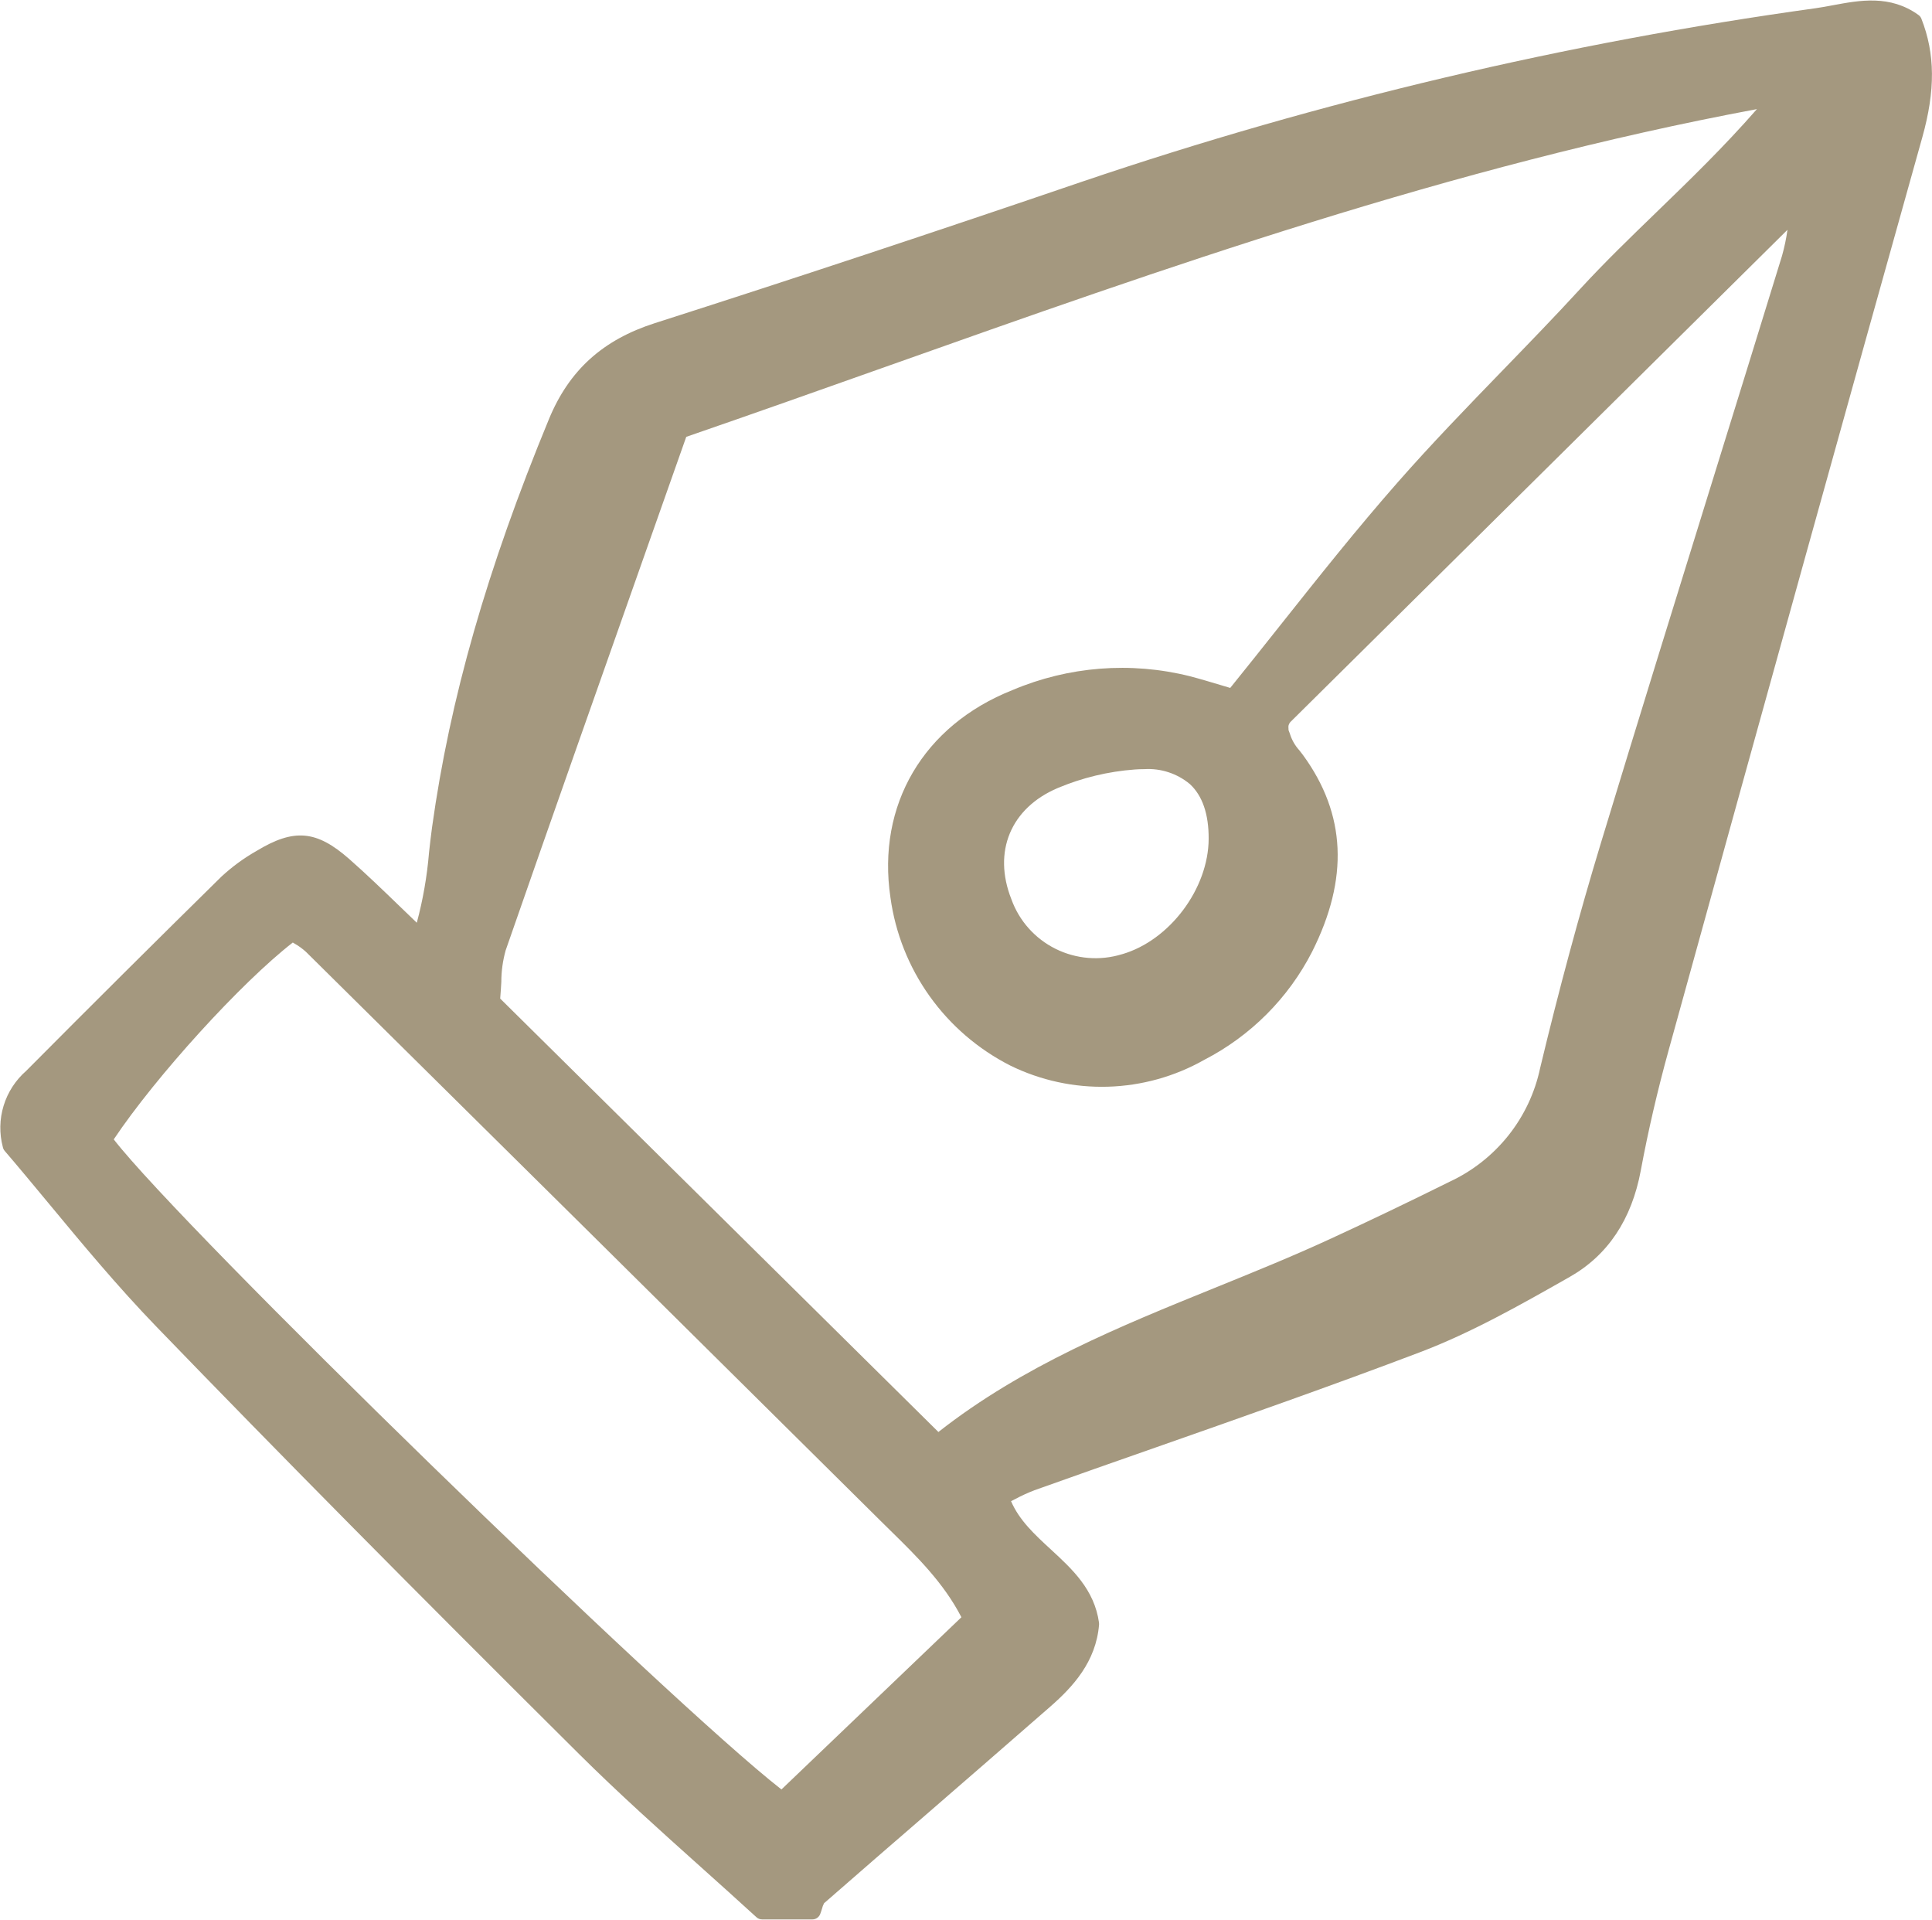 <svg width="154" height="153" viewBox="0 0 154 153" fill="none" xmlns="http://www.w3.org/2000/svg">
<g clip-path="url(#clip0_670_512)">
<path d="M152.919 1.192C150.663 -0.434 148.241 0.02 146.107 0.417C145.631 0.506 145.158 0.595 144.69 0.66C124.836 3.41 105.289 8.03 86.315 14.458C74.622 18.451 63.143 22.251 52.201 25.752C48.042 27.082 45.361 29.513 43.757 33.401C38.818 45.362 35.861 55.699 34.439 65.931C34.347 66.596 34.273 67.264 34.198 67.942C34.041 69.833 33.715 71.705 33.223 73.538C32.768 73.099 32.324 72.674 31.895 72.259C30.503 70.915 29.189 69.647 27.838 68.459C25.229 66.165 23.434 66.006 20.452 67.813C19.441 68.387 18.5 69.075 17.648 69.864C12.407 75.018 7.173 80.224 2.093 85.338C1.243 86.08 0.618 87.042 0.289 88.118C-0.041 89.193 -0.061 90.338 0.228 91.424C0.251 91.534 0.301 91.635 0.374 91.721C1.504 93.038 2.653 94.425 3.831 95.845C6.56 99.138 9.378 102.535 12.481 105.744C22.162 115.764 32.862 126.577 46.144 139.774C49.273 142.885 52.613 145.878 55.843 148.773C57.332 150.107 58.82 151.443 60.295 152.792C60.419 152.906 60.581 152.968 60.75 152.968H64.753C64.885 152.968 65.015 152.929 65.124 152.856C65.234 152.783 65.32 152.68 65.371 152.558C65.429 152.416 65.477 152.261 65.524 152.107C65.56 151.957 65.614 151.812 65.687 151.677C68.393 149.314 71.105 146.959 73.824 144.611C77.133 141.745 80.438 138.872 83.738 135.992C85.515 134.434 87.365 132.441 87.607 129.468C87.611 129.419 87.61 129.371 87.603 129.322C87.232 126.676 85.468 125.053 83.762 123.481C82.475 122.295 81.253 121.17 80.59 119.636L80.909 119.475C81.409 119.206 81.925 118.969 82.456 118.765C85.665 117.62 88.879 116.487 92.097 115.364C99.026 112.933 106.19 110.42 113.174 107.771C117.267 106.218 121.16 104.011 124.922 101.877L125.122 101.763C128.155 100.042 130.06 97.191 130.786 93.289C131.371 90.142 132.12 86.909 133.012 83.679C141.113 54.356 147.347 31.925 153.225 10.951C154.276 7.201 154.253 4.282 153.153 1.487C153.105 1.368 153.024 1.266 152.919 1.192ZM89.435 76.046C87.681 76.587 85.784 76.434 84.141 75.618C82.498 74.802 81.236 73.386 80.619 71.668C79.116 67.876 80.564 64.396 84.309 62.803C86.258 61.983 88.328 61.484 90.439 61.326C90.701 61.306 90.956 61.297 91.201 61.297C92.524 61.214 93.829 61.64 94.844 62.486C95.847 63.412 96.35 64.879 96.343 66.844C96.328 70.825 93.229 74.951 89.434 76.049L89.435 76.046ZM132.033 16.915C129.91 18.969 127.905 20.909 125.981 23C123.967 25.195 121.854 27.373 119.812 29.481C117.002 32.382 114.094 35.382 111.384 38.47C108.148 42.154 105.155 45.922 101.986 49.912C100.696 51.536 99.394 53.176 98.062 54.824L97.378 54.62C96.549 54.371 95.689 54.113 94.831 53.888C90.128 52.715 85.167 53.104 80.707 54.995C73.608 57.811 69.88 64.146 70.978 71.53C71.366 74.361 72.436 77.056 74.098 79.387C75.76 81.718 77.966 83.615 80.525 84.917C82.944 86.104 85.618 86.684 88.314 86.605C91.011 86.526 93.646 85.792 95.99 84.465C99.688 82.558 102.693 79.549 104.582 75.86C107.526 70.019 107.294 64.891 103.871 60.185C103.773 60.05 103.669 59.92 103.564 59.789C103.218 59.406 102.961 58.952 102.812 58.459C102.779 58.368 102.747 58.278 102.71 58.188C102.71 58.15 102.71 58.112 102.706 58.074C102.698 57.993 102.698 57.911 102.706 57.83C102.729 57.73 102.776 57.636 102.842 57.556C115.881 44.64 128.925 31.73 142.479 18.315C142.382 19.015 142.237 19.709 142.044 20.39C140.232 26.275 138.413 32.157 136.586 38.038C133.623 47.588 130.56 57.465 127.604 67.197C125.895 72.826 124.266 78.858 122.763 85.125C122.349 87.087 121.481 88.927 120.228 90.499C118.974 92.07 117.371 93.331 115.543 94.181C112.191 95.843 109.056 97.345 105.961 98.769C102.972 100.147 99.853 101.41 96.841 102.632C89.303 105.688 81.515 108.846 74.801 114.123L39.87 79.581C39.912 79.115 39.935 78.672 39.96 78.251C39.961 77.402 40.077 76.557 40.306 75.739C44.067 64.932 47.946 53.945 51.698 43.32L54.701 34.814C60.008 32.985 65.371 31.083 70.561 29.243C92.761 21.371 115.697 13.238 140.044 8.696C137.388 11.733 134.671 14.361 132.032 16.915L132.033 16.915ZM76.635 128.885L62.289 142.61C53.257 135.573 14.515 97.861 9.067 90.802C12.422 85.783 19.227 78.306 23.339 75.115L23.445 75.179C23.782 75.368 24.097 75.594 24.383 75.853C39.665 90.963 54.937 106.083 70.198 121.212L70.992 121.994C73.071 124.034 75.217 126.139 76.634 128.885H76.635Z" fill="#4E3505" fill-opacity="0.51"/>
</g>
<defs>
<clipPath id="clip0_670_512">
<rect width="154" height="153" fill="white"/>
</clipPath>
</defs>
</svg>
